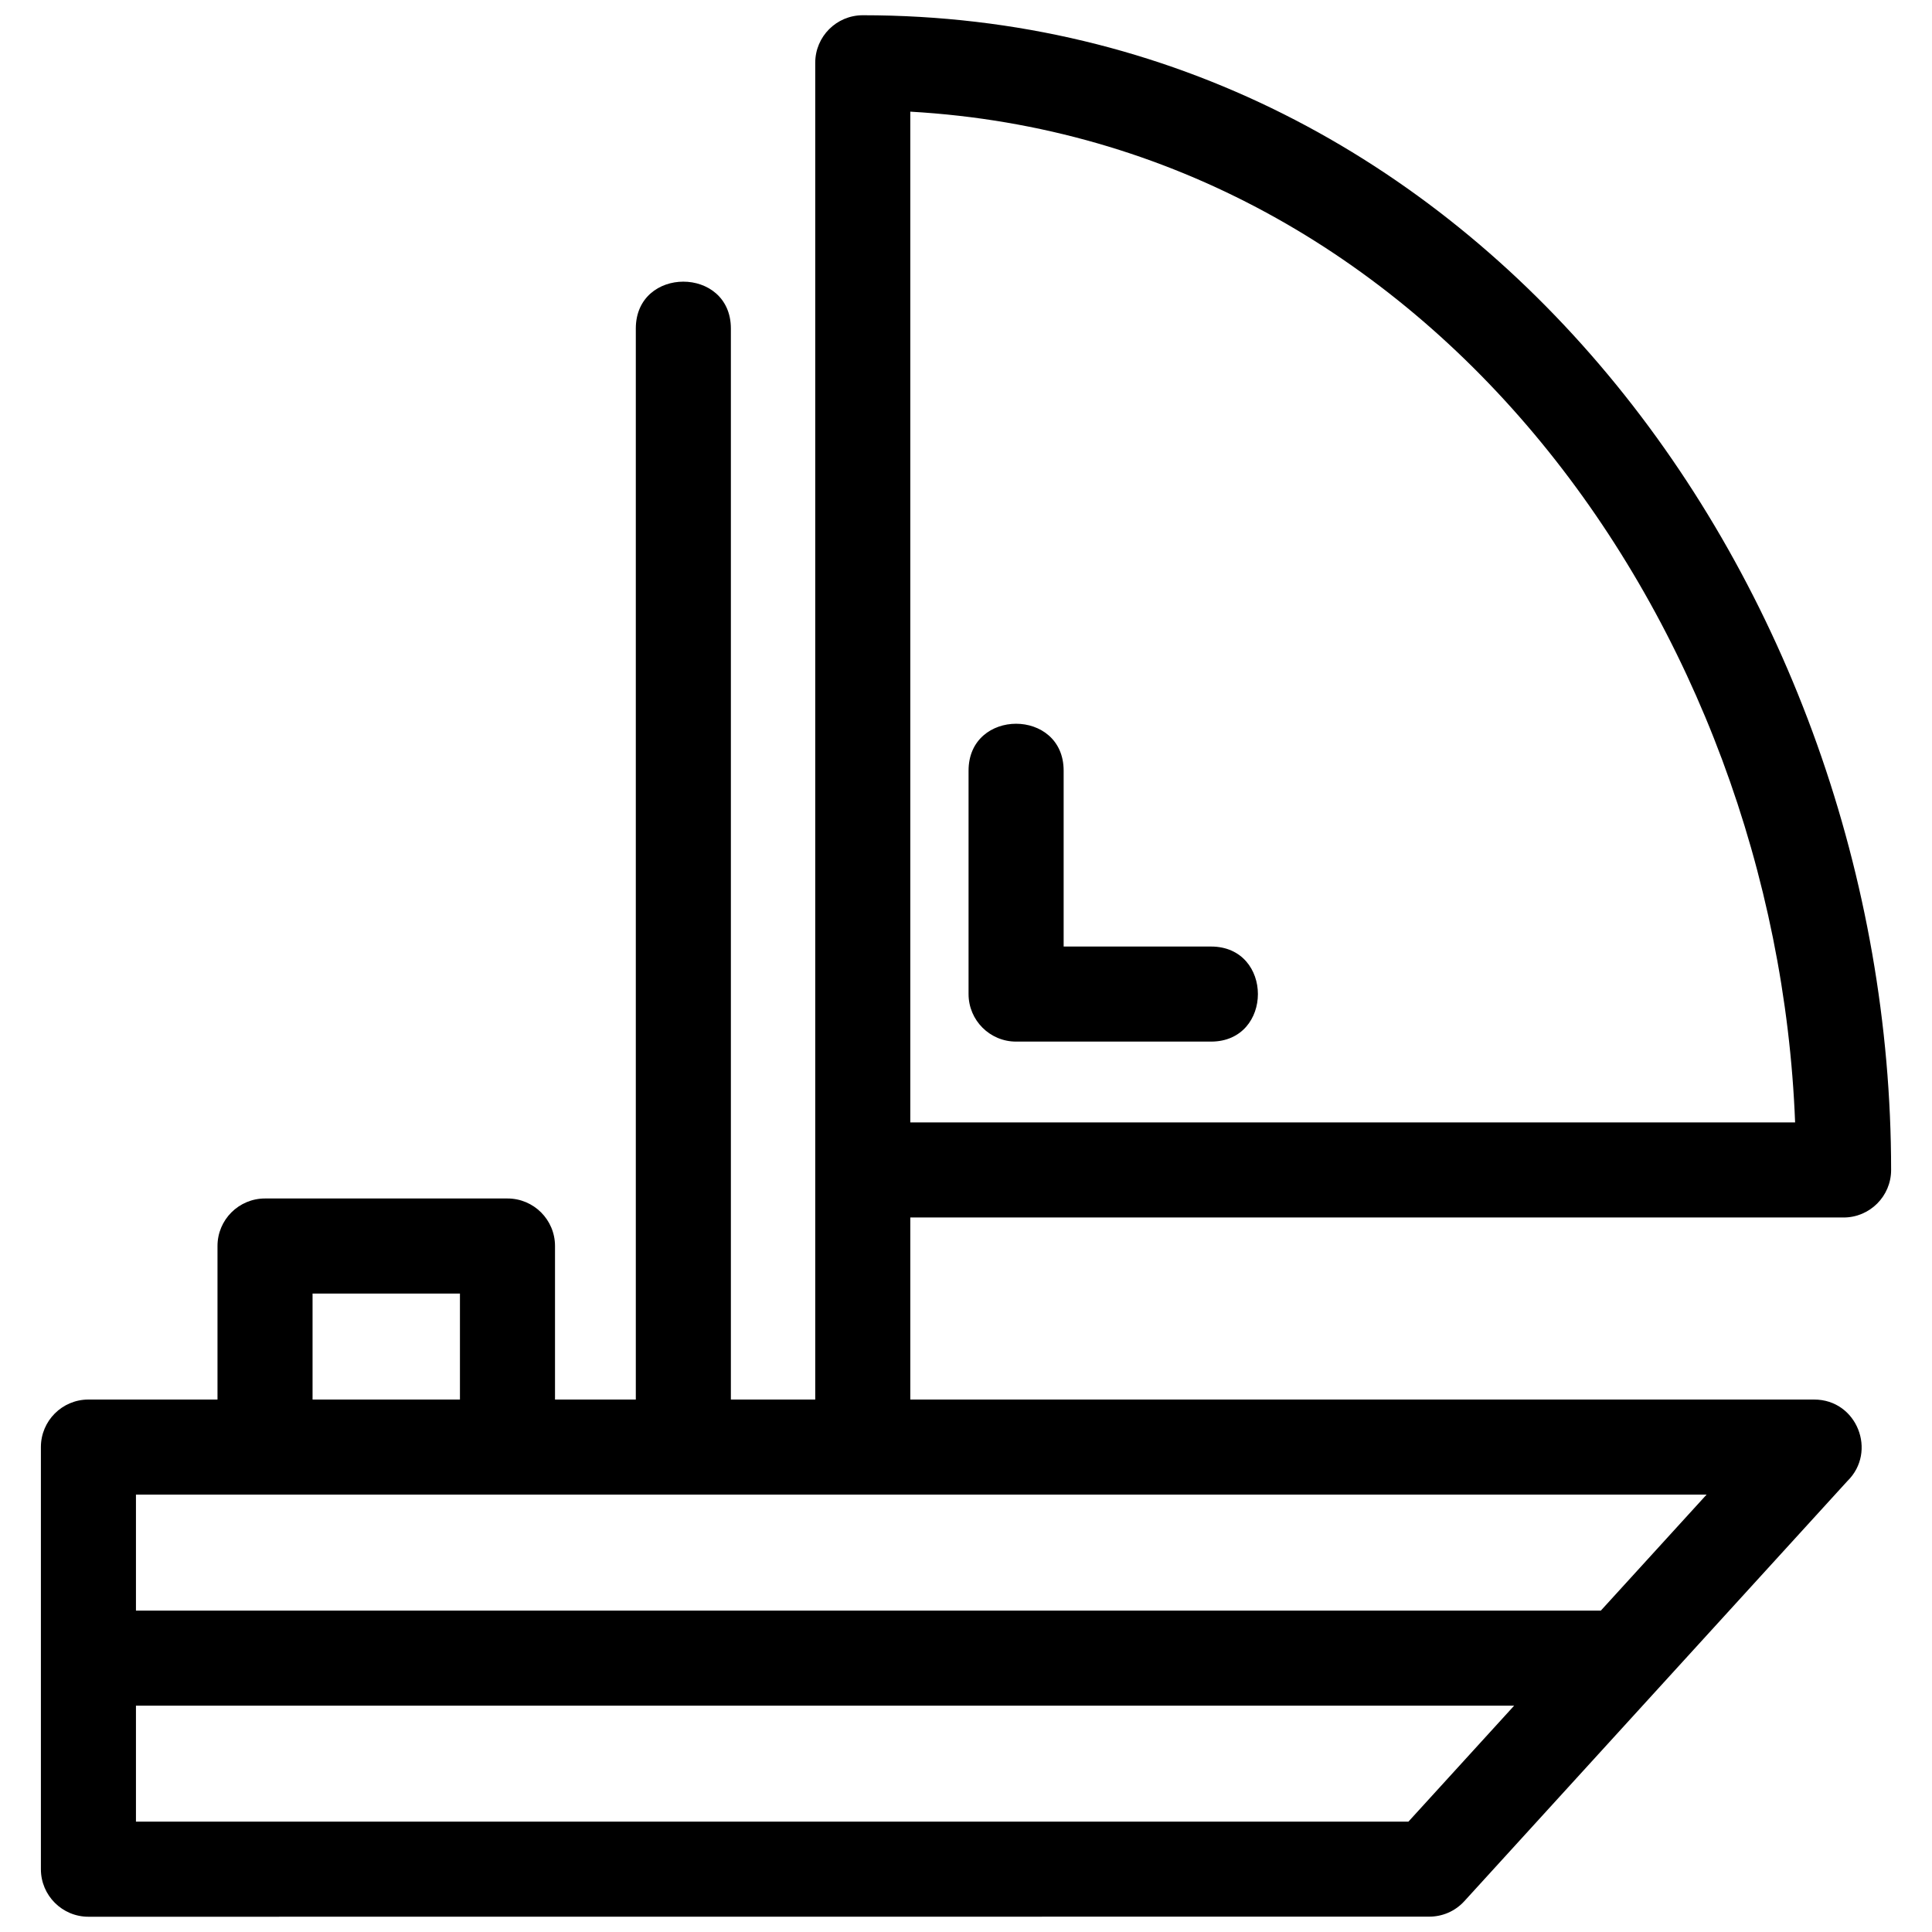 <?xml version="1.0" ?><!DOCTYPE svg  PUBLIC '-//W3C//DTD SVG 1.1//EN'  'http://www.w3.org/Graphics/SVG/1.1/DTD/svg11.dtd'><svg style="shape-rendering:geometricPrecision; text-rendering:geometricPrecision; image-rendering:optimizeQuality; fill-rule:evenodd; clip-rule:evenodd" version="1.1" viewBox="0 0 846.66 846.66" xml:space="preserve" xmlns="http://www.w3.org/2000/svg" xmlns:xlink="http://www.w3.org/1999/xlink"><defs><style type="text/css">
   <![CDATA[
    .fil0 {fill:currentColor;fill-rule:nonzero}
   ]]>
  </style></defs><g id="Layer_x0020_1"><path class="fil0" d="M398.92 491.88l387.75 0c-8.42,-216.9 -158.87,-429.91 -387.75,-442.95l0 442.95zm-339.34 213.93l641.96 0 46.34 -50.83c-229.43,0 -458.86,0 -688.3,0l0 50.83zm603.97 41.66l-603.97 0 0 50.83 557.63 0 46.34 -50.83zm-547.41 -222.26l106.25 0c11.5,0 20.83,9.32 20.83,20.83l0 67.28 35.41 0 0 -469.34c0,-27.4 41.66,-27.4 41.66,0l0 469.34 36.97 0 0 -585.81c0,-11.51 9.33,-20.83 20.83,-20.83 269.95,0 450.65,251.34 450.65,506.03 0,11.5 -9.33,20.83 -20.83,20.83l-408.99 0 0 79.78 396.1 0c18.8,0 27.73,22.87 14.54,35.74l-167.83 184.07c-4.1,4.51 -9.73,6.8 -15.38,6.8l-587.6 0.04c-11.5,0 -20.83,-9.33 -20.83,-20.83l0 -184.99c0,-11.5 9.33,-20.83 20.83,-20.83l56.56 0 0 -67.28c0,-11.51 9.33,-20.83 20.83,-20.83zm85.42 41.66l-64.59 0 0 46.45 64.59 0 0 -46.45zm222.89 -229.15c0,-27.4 41.67,-27.4 41.67,0l0 77.08 64.58 0c27.4,0 27.4,41.66 0,41.66l-85.42 0c-11.5,0 -20.83,-9.33 -20.83,-20.83l0 -97.91z"/></g></svg>
